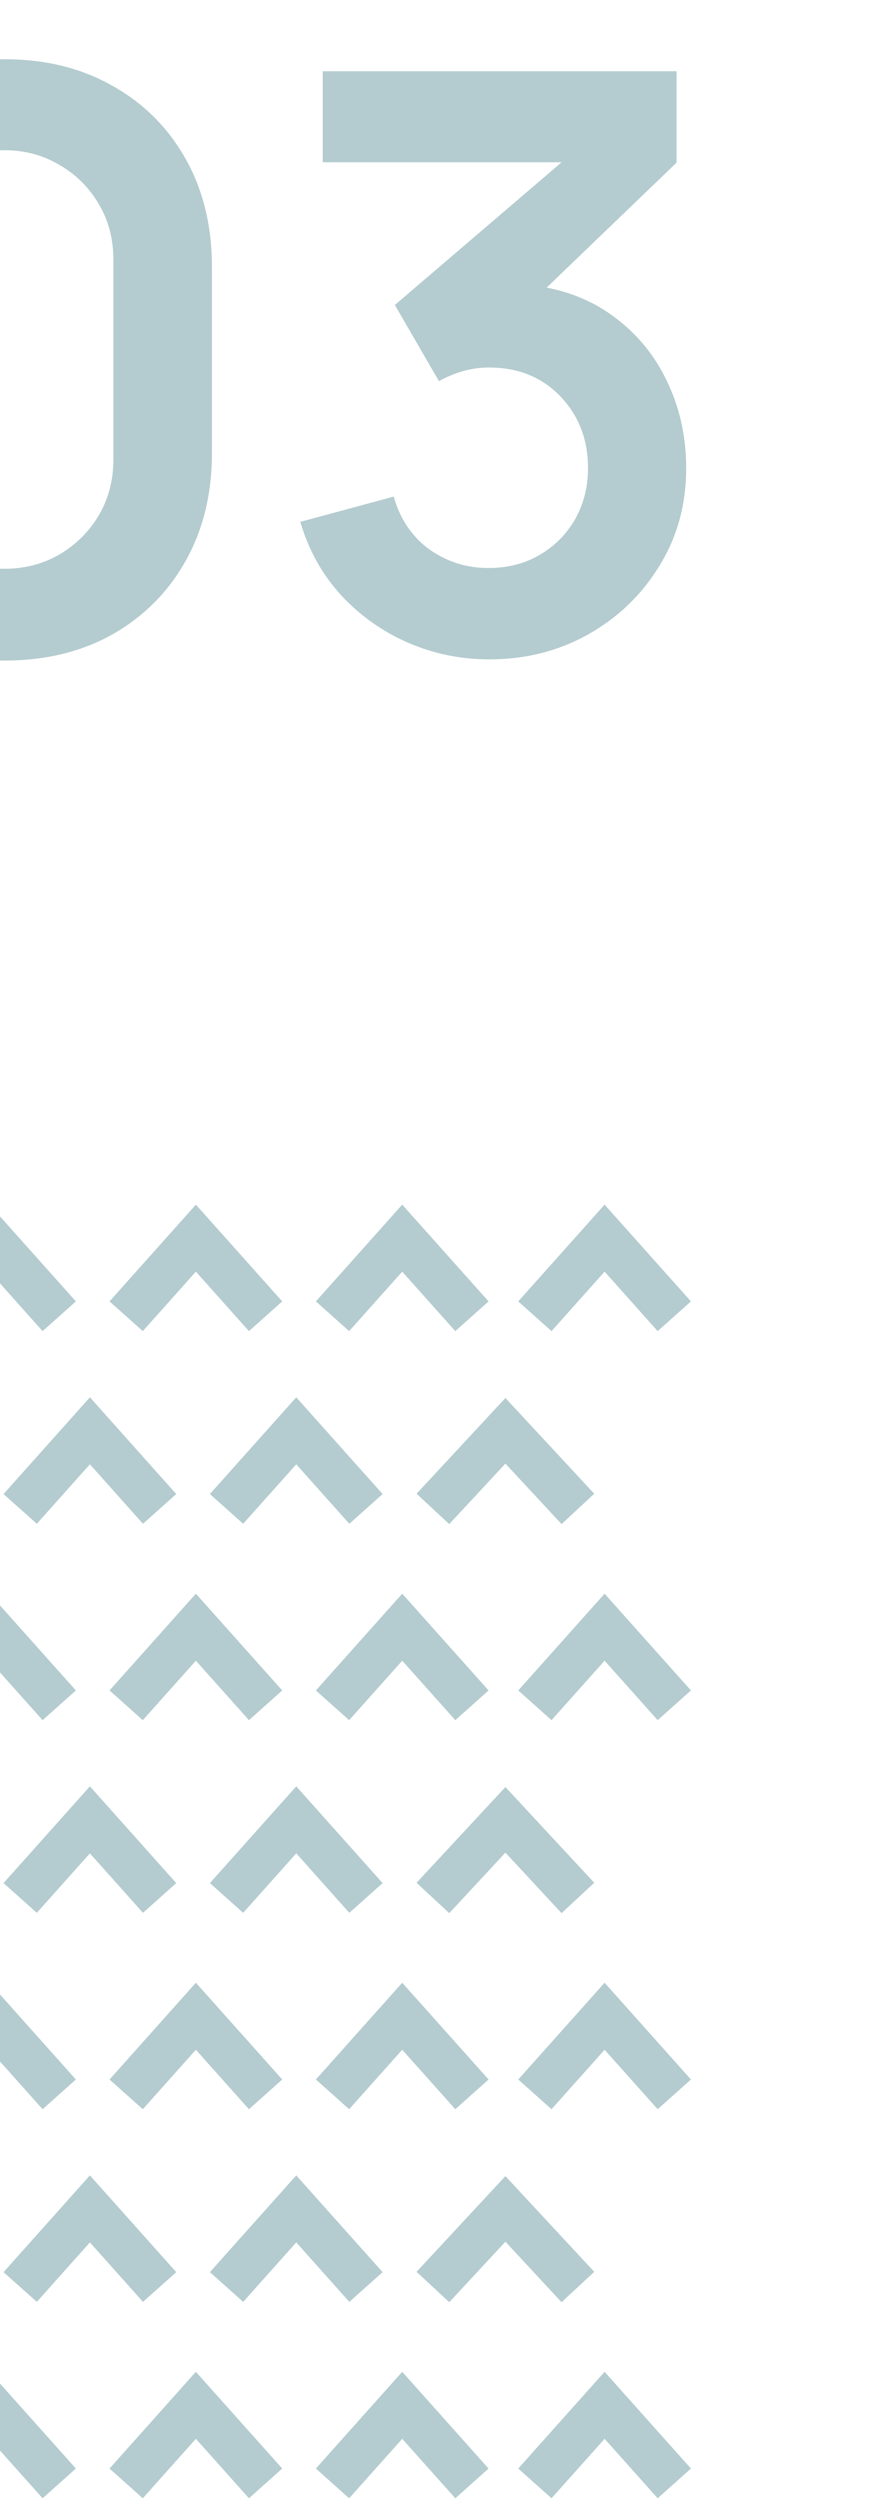<svg width="150" height="424" viewBox="0 0 150 424" fill="none" xmlns="http://www.w3.org/2000/svg">
<path d="M0.742 112.04C-6.193 112.04 -12.313 110.567 -17.617 107.62C-22.921 104.628 -27.069 100.48 -30.061 95.177C-33.007 89.873 -34.48 83.753 -34.48 76.817V45.266C-34.48 38.331 -33.007 32.211 -30.061 26.907C-27.069 21.603 -22.921 17.478 -17.617 14.532C-12.313 11.54 -6.193 10.044 0.742 10.044C7.678 10.044 13.775 11.54 19.034 14.532C24.337 17.478 28.485 21.603 31.477 26.907C34.469 32.211 35.965 38.331 35.965 45.266V76.817C35.965 83.753 34.469 89.873 31.477 95.177C28.485 100.48 24.337 104.628 19.034 107.62C13.775 110.567 7.678 112.04 0.742 112.04ZM0.742 96.469C4.188 96.469 7.315 95.653 10.126 94.021C12.937 92.343 15.158 90.122 16.79 87.357C18.422 84.546 19.238 81.418 19.238 77.973V44.042C19.238 40.552 18.422 37.424 16.79 34.659C15.158 31.848 12.937 29.627 10.126 27.995C7.315 26.318 4.188 25.479 0.742 25.479C-2.703 25.479 -5.831 26.318 -8.641 27.995C-11.452 29.627 -13.673 31.848 -15.305 34.659C-16.937 37.424 -17.753 40.552 -17.753 44.042V77.973C-17.753 81.418 -16.937 84.546 -15.305 87.357C-13.673 90.122 -11.452 92.343 -8.641 94.021C-5.831 95.653 -2.703 96.469 0.742 96.469ZM83.047 111.836C78.151 111.836 73.527 110.884 69.175 108.98C64.824 107.076 61.038 104.379 57.82 100.888C54.647 97.398 52.357 93.273 50.952 88.513L66.796 84.229C67.929 88.127 69.991 91.142 72.983 93.273C76.02 95.358 79.352 96.378 82.979 96.332C86.197 96.332 89.076 95.585 91.615 94.089C94.153 92.593 96.148 90.575 97.598 88.037C99.049 85.453 99.774 82.574 99.774 79.401C99.774 74.551 98.21 70.493 95.082 67.23C91.955 63.966 87.92 62.334 82.979 62.334C81.483 62.334 80.01 62.538 78.559 62.946C77.154 63.354 75.794 63.92 74.479 64.646L66.999 51.726L99.91 23.575L101.338 27.519H54.76V12.084H114.802V27.587L88.351 53.018L88.215 48.19C94.153 48.598 99.208 50.253 103.378 53.154C107.594 56.055 110.813 59.795 113.034 64.374C115.3 68.952 116.434 73.961 116.434 79.401C116.434 85.566 114.915 91.097 111.878 95.993C108.886 100.888 104.851 104.764 99.774 107.62C94.742 110.431 89.167 111.836 83.047 111.836Z" fill="#B4CCCF"/>
<path d="M10.051 223.249L-1.779 210L-13.608 223.249" stroke="#B4CCCF" stroke-width="7.571"/>
<path d="M10.051 355.221L-1.779 341.972L-13.608 355.221" stroke="#B4CCCF" stroke-width="7.571"/>
<path d="M10.051 289.235L-1.779 275.986L-13.608 289.235" stroke="#B4CCCF" stroke-width="7.571"/>
<path d="M10.051 421.208L-1.779 407.959L-13.608 421.208" stroke="#B4CCCF" stroke-width="7.571"/>
<path d="M27.084 255.924L15.255 242.675L3.425 255.924" stroke="#B4CCCF" stroke-width="7.571"/>
<path d="M27.084 387.896L15.255 374.647L3.425 387.896" stroke="#B4CCCF" stroke-width="7.571"/>
<path d="M27.084 321.91L15.255 308.661L3.425 321.91" stroke="#B4CCCF" stroke-width="7.571"/>
<path d="M45.066 223.249L33.237 210L21.407 223.249" stroke="#B4CCCF" stroke-width="7.571"/>
<path d="M45.066 355.221L33.237 341.972L21.407 355.221" stroke="#B4CCCF" stroke-width="7.571"/>
<path d="M45.066 289.235L33.237 275.986L21.407 289.235" stroke="#B4CCCF" stroke-width="7.571"/>
<path d="M45.066 421.208L33.237 407.959L21.407 421.208" stroke="#B4CCCF" stroke-width="7.571"/>
<path d="M62.099 255.924L50.27 242.675L38.44 255.924" stroke="#B4CCCF" stroke-width="7.571"/>
<path d="M62.099 387.896L50.27 374.647L38.44 387.896" stroke="#B4CCCF" stroke-width="7.571"/>
<path d="M62.099 321.91L50.27 308.661L38.44 321.91" stroke="#B4CCCF" stroke-width="7.571"/>
<path d="M80.081 223.249L68.251 210L56.422 223.249" stroke="#B4CCCF" stroke-width="7.571"/>
<path d="M80.081 355.221L68.251 341.972L56.422 355.221" stroke="#B4CCCF" stroke-width="7.571"/>
<path d="M80.081 289.235L68.251 275.986L56.422 289.235" stroke="#B4CCCF" stroke-width="7.571"/>
<path d="M80.081 421.208L68.251 407.959L56.422 421.208" stroke="#B4CCCF" stroke-width="7.571"/>
<path d="M114.419 223.249L102.589 210L90.76 223.249" stroke="#B4CCCF" stroke-width="7.571"/>
<path d="M114.419 355.221L102.589 341.972L90.76 355.221" stroke="#B4CCCF" stroke-width="7.571"/>
<path d="M114.419 289.235L102.589 275.986L90.76 289.235" stroke="#B4CCCF" stroke-width="7.571"/>
<path d="M114.419 421.208L102.589 407.959L90.76 421.208" stroke="#B4CCCF" stroke-width="7.571"/>
<path d="M98.062 255.924L85.759 242.675L73.457 255.924" stroke="#B4CCCF" stroke-width="7.571"/>
<path d="M98.062 387.896L85.759 374.647L73.457 387.896" stroke="#B4CCCF" stroke-width="7.571"/>
<path d="M98.062 321.91L85.759 308.661L73.457 321.91" stroke="#B4CCCF" stroke-width="7.571"/>
</svg>
